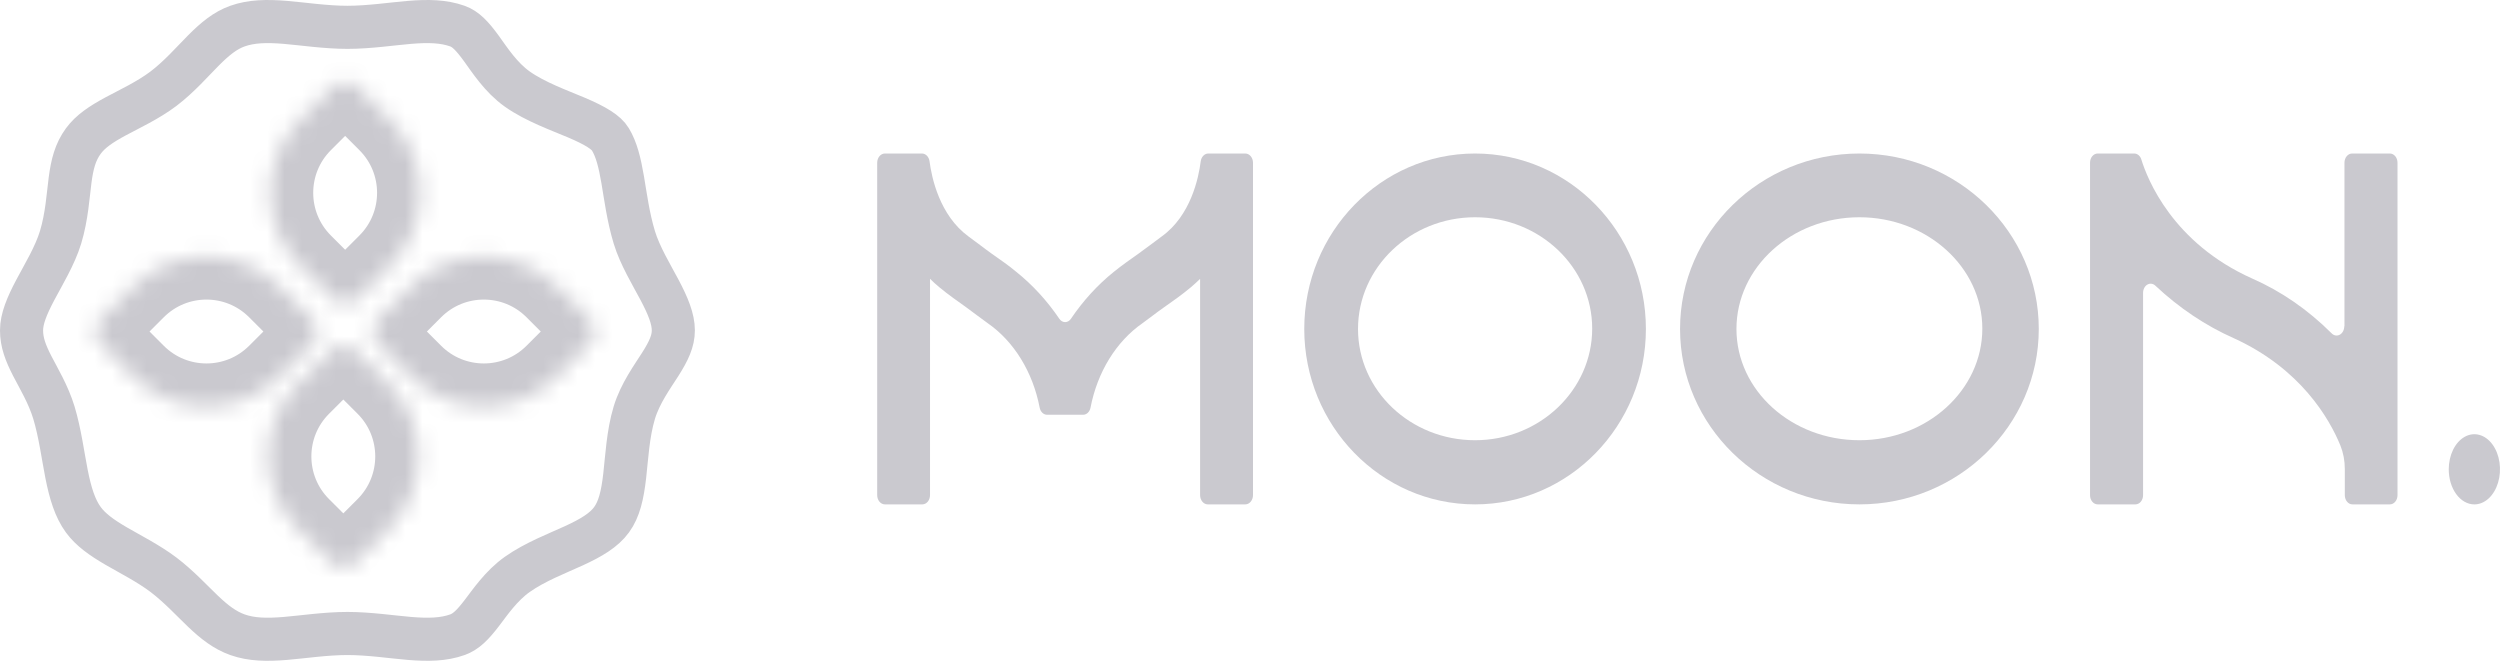 <svg width="145" height="39" viewBox="0 0 145 39" fill="none" xmlns="http://www.w3.org/2000/svg">
<mask id="path-1-inside-1_52_2667" fill="white">
<path d="M5.844 19.935C5.453 19.545 5.453 18.911 5.844 18.521L7.732 16.633C10.075 14.29 13.874 14.29 16.217 16.633L18.105 18.521C18.495 18.911 18.495 19.545 18.105 19.935L16.217 21.823C13.874 24.166 10.075 24.166 7.732 21.823L5.844 19.935Z"/>
</mask>
<path d="M5.844 19.935C5.453 19.545 5.453 18.911 5.844 18.521L7.732 16.633C10.075 14.29 13.874 14.29 16.217 16.633L18.105 18.521C18.495 18.911 18.495 19.545 18.105 19.935L16.217 21.823C13.874 24.166 10.075 24.166 7.732 21.823L5.844 19.935Z" stroke="#CAC9CF" stroke-width="5" mask="url(#path-1-inside-1_52_2667)"/>
<mask id="path-2-inside-2_52_2667" fill="white">
<path d="M21.932 19.935C21.541 19.545 21.541 18.911 21.932 18.521L23.819 16.633C26.163 14.29 29.962 14.29 32.305 16.633L34.193 18.521C34.583 18.911 34.583 19.545 34.193 19.935L32.305 21.823C29.962 24.166 26.163 24.166 23.819 21.823L21.932 19.935Z"/>
</mask>
<path d="M21.932 19.935C21.541 19.545 21.541 18.911 21.932 18.521L23.819 16.633C26.163 14.29 29.962 14.29 32.305 16.633L34.193 18.521C34.583 18.911 34.583 19.545 34.193 19.935L32.305 21.823C29.962 24.166 26.163 24.166 23.819 21.823L21.932 19.935Z" stroke="#CAC9CF" stroke-width="5" mask="url(#path-2-inside-2_52_2667)"/>
<mask id="path-3-inside-3_52_2667" fill="white">
<path d="M19.311 5.054C19.702 4.663 20.335 4.663 20.726 5.054L22.613 6.941C24.956 9.284 24.956 13.083 22.613 15.427L20.726 17.314C20.335 17.705 19.702 17.705 19.311 17.314L17.424 15.427C15.081 13.083 15.081 9.284 17.424 6.941L19.311 5.054Z"/>
</mask>
<path d="M19.311 5.054C19.702 4.663 20.335 4.663 20.726 5.054L22.613 6.941C24.956 9.284 24.956 13.083 22.613 15.427L20.726 17.314C20.335 17.705 19.702 17.705 19.311 17.314L17.424 15.427C15.081 13.083 15.081 9.284 17.424 6.941L19.311 5.054Z" stroke="#CAC9CF" stroke-width="5" mask="url(#path-3-inside-3_52_2667)"/>
<mask id="path-4-inside-4_52_2667" fill="white">
<path d="M19.205 20.343C19.596 19.952 20.229 19.952 20.619 20.343L22.507 22.23C24.85 24.573 24.85 28.372 22.507 30.716L20.619 32.603C20.229 32.994 19.596 32.994 19.205 32.603L17.317 30.716C14.974 28.372 14.974 24.573 17.317 22.23L19.205 20.343Z"/>
</mask>
<path d="M19.205 20.343C19.596 19.952 20.229 19.952 20.619 20.343L22.507 22.23C24.85 24.573 24.85 28.372 22.507 30.716L20.619 32.603C20.229 32.994 19.596 32.994 19.205 32.603L17.317 30.716C14.974 28.372 14.974 24.573 17.317 22.23L19.205 20.343Z" stroke="#CAC9CF" stroke-width="5" mask="url(#path-4-inside-4_52_2667)"/>
<path d="M23.75 1.298C24.836 1.208 25.722 1.227 26.527 1.513C27.005 1.682 27.385 2.077 27.924 2.817C28.391 3.46 29.051 4.496 30.009 5.171C31.051 5.906 32.455 6.405 33.428 6.818C34.562 7.3 35.162 7.678 35.406 8.086C35.758 8.674 35.943 9.418 36.116 10.426C36.278 11.371 36.433 12.585 36.79 13.765C37.113 14.831 37.798 15.955 38.247 16.802C38.754 17.758 39.053 18.499 39.053 19.163C39.053 19.784 38.788 20.352 38.296 21.128C37.857 21.821 37.13 22.81 36.79 23.934C36.419 25.159 36.352 26.564 36.234 27.589C36.105 28.72 35.915 29.537 35.47 30.146C35.028 30.751 34.305 31.186 33.272 31.66C32.338 32.088 31.032 32.588 30.009 33.31C29.067 33.973 28.412 34.95 27.943 35.56C27.414 36.251 27.029 36.636 26.527 36.815C25.722 37.101 24.836 37.119 23.75 37.029C22.749 36.946 21.406 36.742 20.151 36.742C18.897 36.742 17.553 36.946 16.553 37.029C15.467 37.119 14.581 37.101 13.775 36.815C13.044 36.555 12.445 36.091 11.776 35.455C11.16 34.869 10.365 34.004 9.479 33.334C8.612 32.679 7.53 32.133 6.748 31.678C5.891 31.179 5.253 30.721 4.833 30.146C4.35 29.486 4.081 28.609 3.859 27.488C3.657 26.465 3.477 25.091 3.127 23.934C2.807 22.878 2.226 21.918 1.87 21.226C1.484 20.473 1.25 19.862 1.25 19.163C1.25 18.499 1.549 17.758 2.056 16.802C2.504 15.955 3.19 14.831 3.513 13.765C3.88 12.553 3.95 11.314 4.065 10.445C4.188 9.517 4.366 8.819 4.833 8.181C5.239 7.625 5.856 7.208 6.713 6.746C7.493 6.326 8.59 5.818 9.479 5.146C10.384 4.462 11.18 3.549 11.801 2.925C12.478 2.245 13.068 1.764 13.775 1.513C14.581 1.227 15.467 1.208 16.553 1.298C17.553 1.381 18.897 1.585 20.151 1.585C21.406 1.585 22.749 1.381 23.75 1.298Z" stroke="#CAC9CF" stroke-width="2.5"/>
<path d="M72.227 8.904C72.345 8.904 72.458 8.96 72.541 9.059C72.625 9.159 72.673 9.295 72.674 9.436V28.717C72.674 28.858 72.627 28.994 72.544 29.095C72.461 29.196 72.349 29.253 72.231 29.254H70.048C69.93 29.253 69.818 29.196 69.735 29.095C69.652 28.994 69.605 28.858 69.605 28.717V16.175C69.434 16.343 69.256 16.504 69.074 16.659C68.554 17.095 68.027 17.463 67.516 17.822C67.004 18.18 66.666 18.461 66.263 18.747C65.509 19.271 64.853 19.976 64.335 20.817C63.817 21.659 63.448 22.62 63.251 23.64C63.229 23.759 63.174 23.865 63.095 23.941C63.016 24.016 62.917 24.057 62.816 24.056H60.734C60.633 24.057 60.535 24.016 60.456 23.941C60.377 23.865 60.322 23.759 60.3 23.64C60.103 22.618 59.734 21.656 59.215 20.814C58.696 19.971 58.039 19.266 57.283 18.742C56.881 18.456 56.478 18.142 56.031 17.817C55.584 17.492 54.992 17.09 54.473 16.654C54.29 16.503 54.113 16.341 53.941 16.17V28.717C53.941 28.858 53.895 28.994 53.812 29.095C53.729 29.196 53.616 29.253 53.498 29.254H51.32C51.202 29.253 51.089 29.196 51.006 29.095C50.923 28.994 50.877 28.858 50.877 28.717V9.441C50.877 9.299 50.924 9.162 51.008 9.061C51.092 8.96 51.205 8.904 51.324 8.904H53.478C53.583 8.905 53.684 8.951 53.764 9.034C53.843 9.116 53.896 9.23 53.913 9.354C54.034 10.294 54.493 12.488 56.172 13.714C56.615 14.029 57.054 14.383 57.537 14.726C58.02 15.07 58.492 15.385 58.951 15.773C59.888 16.523 60.727 17.437 61.439 18.486C61.48 18.547 61.531 18.597 61.589 18.631C61.648 18.665 61.712 18.683 61.777 18.683C61.843 18.683 61.907 18.665 61.965 18.631C62.024 18.597 62.075 18.547 62.116 18.486C62.826 17.436 63.664 16.52 64.6 15.768C65.079 15.38 65.579 15.032 66.018 14.722C66.457 14.412 66.948 14.029 67.379 13.714C69.062 12.508 69.521 10.323 69.642 9.354C69.659 9.23 69.712 9.116 69.791 9.034C69.871 8.951 69.972 8.905 70.077 8.904H72.227Z" fill="#CAC9CF"/>
<path d="M95.462 19.079C95.462 24.685 91.019 29.254 85.554 29.254C80.089 29.254 75.647 24.69 75.647 19.079C75.647 13.468 80.089 8.904 85.554 8.904C91.019 8.904 95.462 13.468 95.462 19.079ZM85.554 12.601C81.81 12.601 78.765 15.508 78.765 19.079C78.765 22.65 81.81 25.533 85.554 25.533C89.298 25.533 92.347 22.626 92.347 19.06C92.347 15.493 89.298 12.601 85.554 12.601Z" fill="#CAC9CF"/>
<path d="M118.249 19.079C118.249 24.685 113.584 29.254 107.846 29.254C102.108 29.254 97.443 24.69 97.443 19.079C97.443 13.468 102.108 8.904 107.846 8.904C113.584 8.904 118.249 13.468 118.249 19.079ZM107.846 12.601C103.915 12.601 100.714 15.508 100.714 19.079C100.714 22.65 103.915 25.533 107.846 25.533C111.778 25.533 114.975 22.626 114.975 19.06C114.975 15.493 111.765 12.601 107.846 12.601Z" fill="#CAC9CF"/>
<path d="M135.979 18.929V9.437C135.979 9.367 135.99 9.297 136.013 9.233C136.035 9.168 136.068 9.109 136.109 9.06C136.15 9.01 136.199 8.971 136.253 8.944C136.307 8.917 136.365 8.904 136.423 8.904H138.611C138.67 8.904 138.727 8.917 138.781 8.944C138.835 8.971 138.884 9.01 138.925 9.06C138.967 9.109 138.999 9.168 139.022 9.233C139.044 9.297 139.055 9.367 139.055 9.437V28.721C139.055 28.791 139.044 28.861 139.022 28.925C138.999 28.99 138.967 29.049 138.925 29.098C138.884 29.148 138.835 29.187 138.781 29.214C138.727 29.241 138.67 29.254 138.611 29.254H136.443C136.385 29.254 136.327 29.241 136.273 29.214C136.219 29.187 136.17 29.148 136.129 29.098C136.088 29.049 136.055 28.99 136.033 28.925C136.011 28.861 135.999 28.791 135.999 28.721V27.205C136.001 26.73 135.913 26.261 135.741 25.834C135.099 24.273 133.439 21.385 129.563 19.617C127.926 18.891 126.392 17.864 125.017 16.574C124.952 16.51 124.873 16.47 124.79 16.458C124.707 16.446 124.622 16.463 124.547 16.507C124.471 16.551 124.408 16.62 124.364 16.705C124.32 16.791 124.297 16.89 124.298 16.991V28.721C124.298 28.863 124.251 28.998 124.168 29.098C124.085 29.198 123.972 29.254 123.854 29.254H121.666C121.548 29.254 121.435 29.198 121.352 29.098C121.268 28.998 121.222 28.863 121.222 28.721V9.437C121.222 9.295 121.268 9.16 121.352 9.06C121.435 8.96 121.548 8.904 121.666 8.904H123.794C123.882 8.906 123.968 8.94 124.04 9.001C124.112 9.062 124.167 9.148 124.197 9.248C124.549 10.391 126.01 14.093 130.633 16.157C132.306 16.891 133.862 17.965 135.232 19.331C135.296 19.398 135.375 19.441 135.459 19.456C135.544 19.47 135.63 19.455 135.707 19.413C135.784 19.371 135.85 19.302 135.896 19.217C135.942 19.131 135.967 19.031 135.967 18.929H135.979Z" fill="#CAC9CF"/>
<path d="M142.027 27.219C142.027 26.817 142.115 26.423 142.278 26.088C142.442 25.753 142.674 25.493 142.946 25.339C143.217 25.185 143.516 25.145 143.805 25.224C144.093 25.303 144.358 25.497 144.566 25.782C144.773 26.067 144.915 26.43 144.972 26.825C145.028 27.221 144.999 27.63 144.885 28.002C144.772 28.373 144.581 28.691 144.337 28.914C144.092 29.137 143.804 29.256 143.51 29.255C143.315 29.255 143.122 29.202 142.942 29.099C142.762 28.997 142.598 28.847 142.46 28.658C142.323 28.469 142.213 28.245 142.139 27.998C142.065 27.751 142.027 27.486 142.027 27.219Z" fill="#CAC9CF"/>
</svg>
